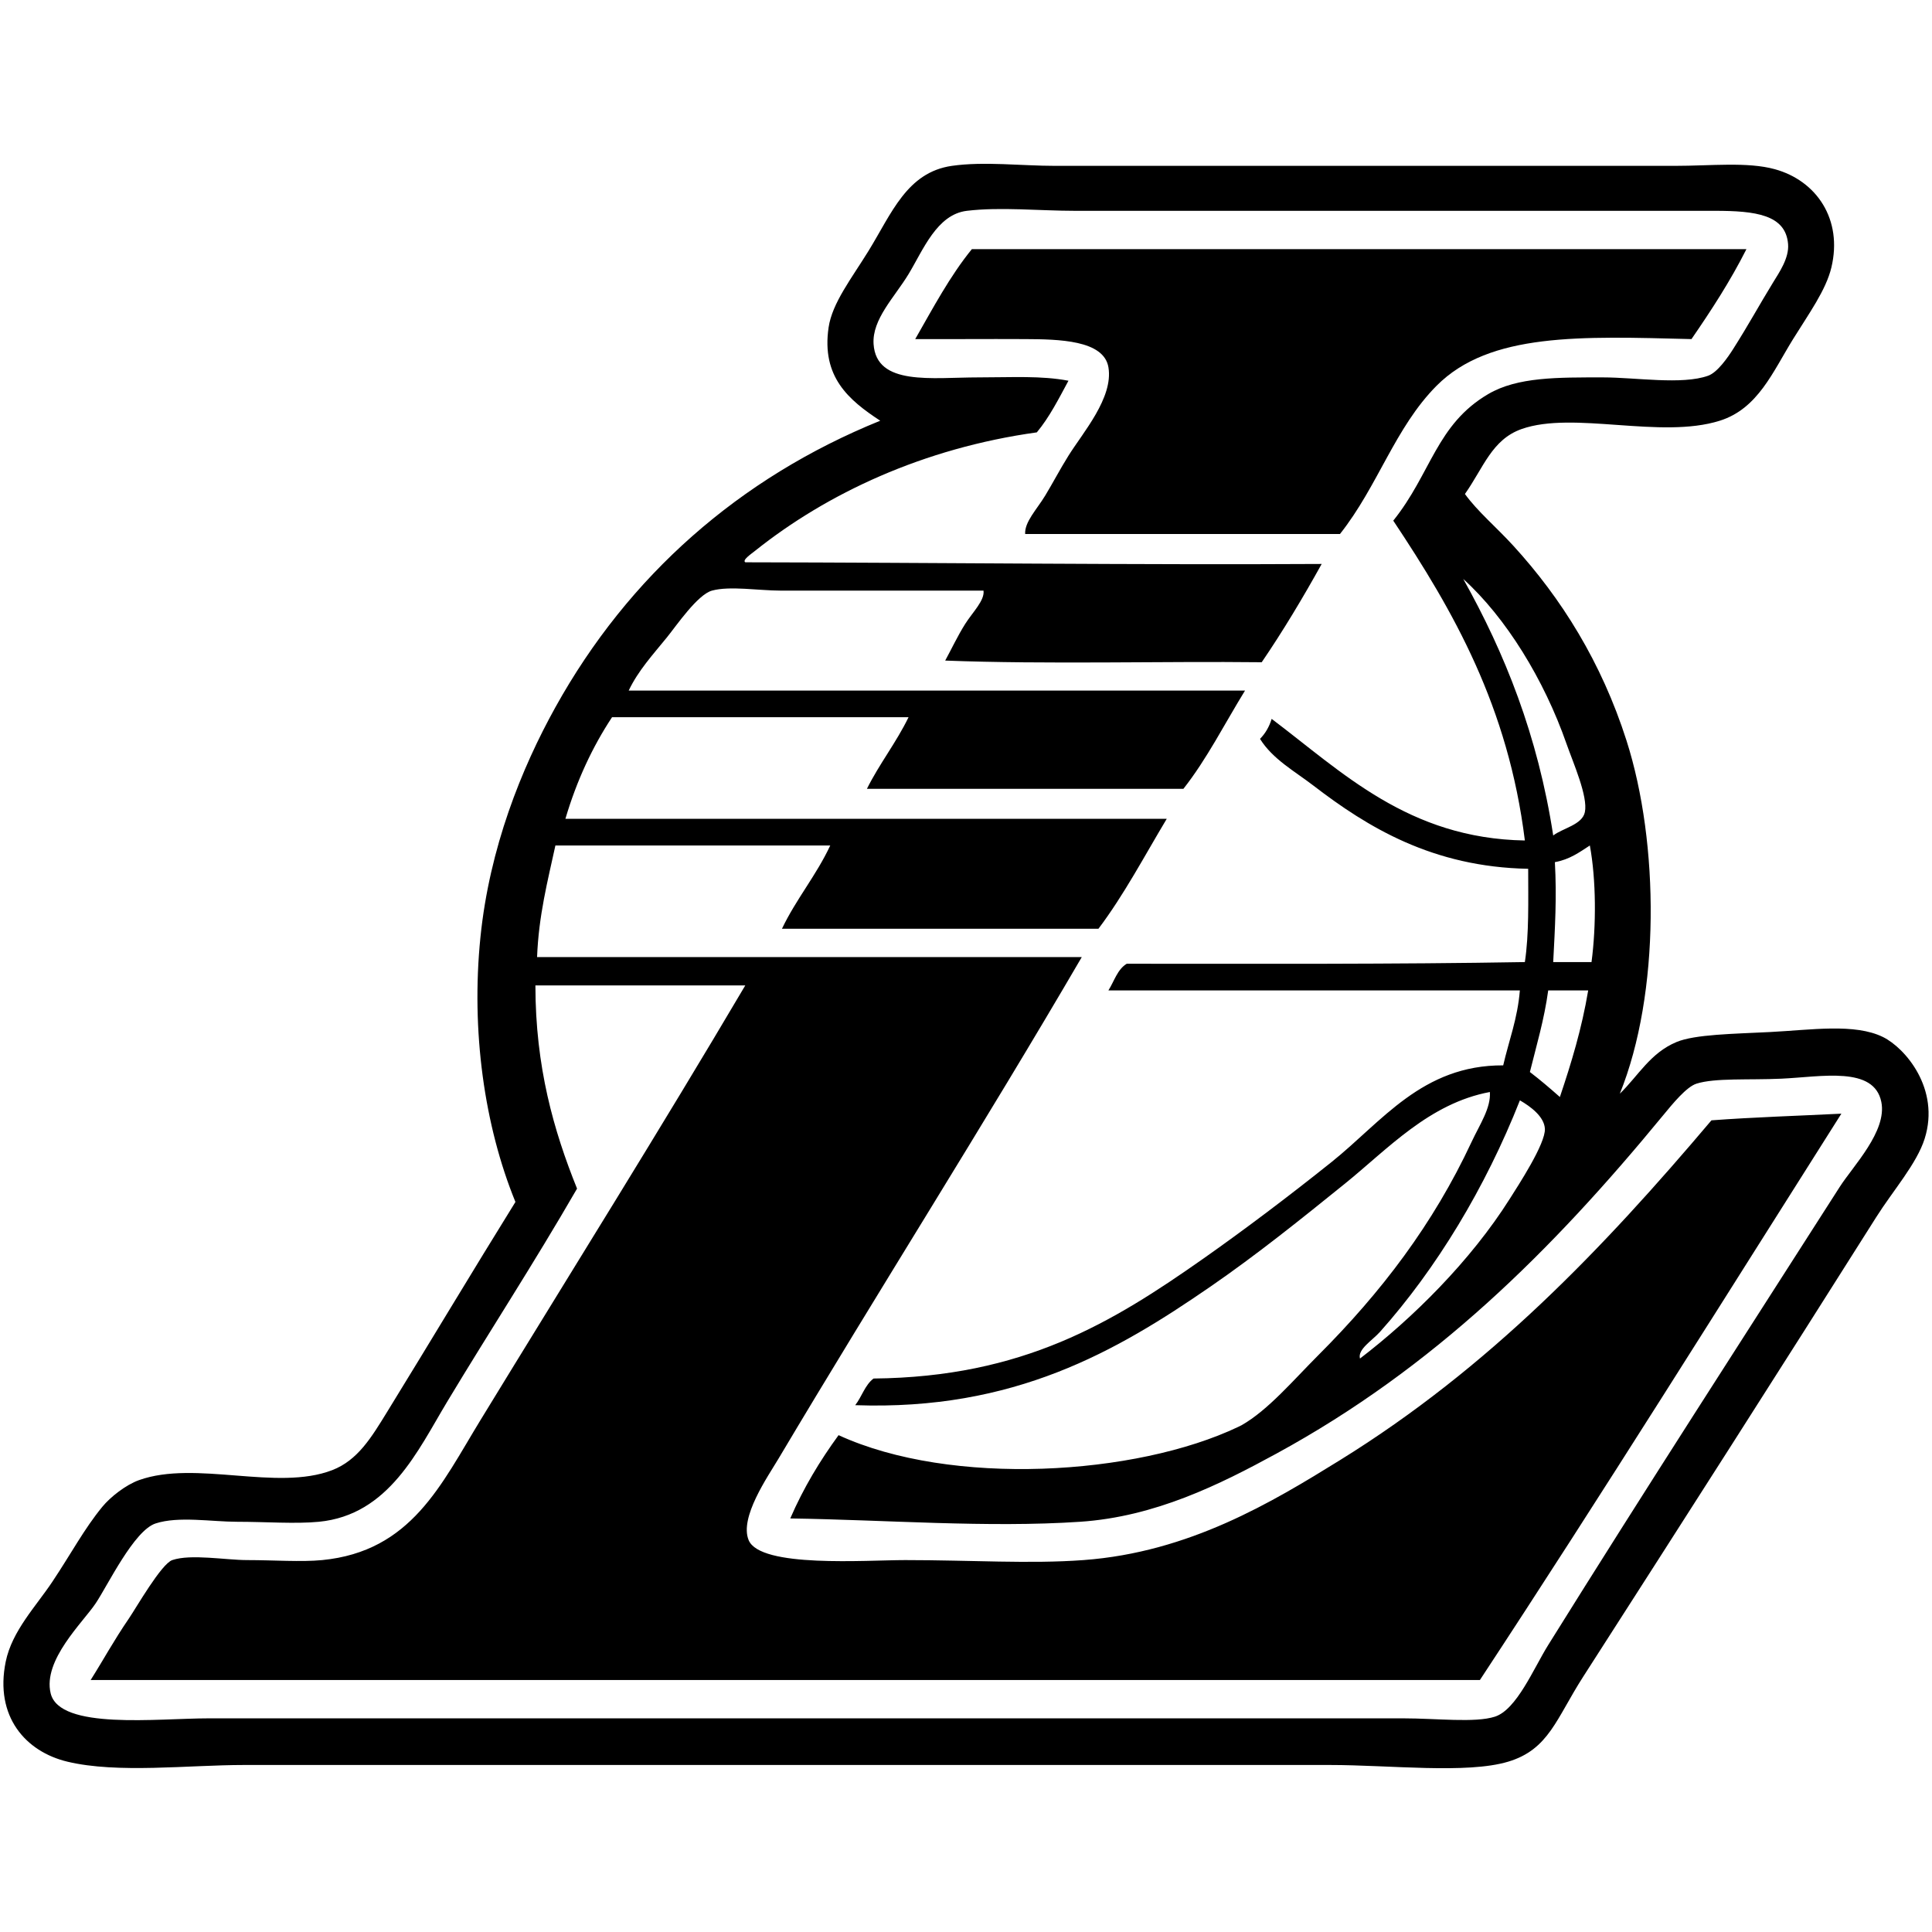 <?xml version="1.0" encoding="utf-8"?>
<!-- Generator: Adobe Illustrator 15.0.2, SVG Export Plug-In . SVG Version: 6.00 Build 0)  -->
<!DOCTYPE svg PUBLIC "-//W3C//DTD SVG 1.1//EN" "http://www.w3.org/Graphics/SVG/1.1/DTD/svg11.dtd">
<svg version="1.1" id="Layer_1" xmlns="http://www.w3.org/2000/svg" xmlns:xlink="http://www.w3.org/1999/xlink" x="0px" y="0px"
	 width="500px" height="500px" viewBox="0 0 500 500" enable-background="new 0 0 500 500" xml:space="preserve">
<g id="RVL5Fp_1_">
	<g>
		<g>
			<path fill-rule="evenodd" clip-rule="evenodd" d="M379.122,127.847c3.31,4.565,8.047,8.494,12.501,13.365
				c12.458,13.625,22.823,30.138,29.314,50.439c8.498,26.568,8.758,65.467-1.724,91.394c4.829-4.705,7.882-10.533,14.656-13.365
				c4.793-2.003,14.826-2.111,24.144-2.586c10.742-0.546,21.977-2.317,29.314,1.293c5.705,2.809,14.846,13.388,10.776,26.298
				c-2.043,6.487-8.19,13.433-12.502,20.261c-24.811,39.294-49.988,78.673-75.873,118.984c-6.971,10.854-8.886,18.823-19.399,21.986
				c-10.698,3.22-30.68,0.861-46.128,0.861c-92.248,0-187.789,0-281.076,0c-14.339,0-32.708,2.256-45.697-0.861
				c-10.782-2.587-18.85-11.657-15.95-25.866c1.621-7.95,7.816-14.312,12.07-20.693c4.938-7.404,8.201-13.627,12.933-19.399
				c2.073-2.527,6.079-5.677,9.484-6.898c14.683-5.257,35.686,2.94,50.007-2.586c6.63-2.557,10.171-8.5,14.226-15.088
				c11.242-18.261,22.134-36.506,33.195-54.319c-8.071-19.759-11.512-44.347-9.053-68.545c2.348-23.101,10.6-43.638,19.4-59.49
				c18.878-34.01,47.572-59.363,84.064-74.15c-8.201-5.371-15.24-11.36-13.363-24.141c0.928-6.332,5.966-12.717,10.347-19.831
				c5.966-9.695,9.932-20.316,21.554-21.986c8.305-1.194,18.042,0,26.727,0c52.731,0,106.01,0,160.37,0
				c9.331,0,18.776-1.083,25.866,0.861c10.858,2.979,17.627,13.033,14.656,25.436c-1.407,5.879-5.803,11.904-9.915,18.538
				c-5.243,8.458-9.081,18.007-18.968,21.123c-15.333,4.833-37.861-2.607-51.302,2.157
				C386.087,113.761,383.913,121.055,379.122,127.847z M385.156,101.982c7.579-4.445,17.972-4.312,29.746-4.312
				c8.38,0,20.4,1.982,27.16-0.432c2.421-0.864,5.076-4.708,6.466-6.896c4.211-6.632,6.676-11.265,10.347-17.245
				c1.638-2.667,4.163-6.327,3.88-9.916c-0.603-7.633-8.429-8.622-18.968-8.622c-56.154,0-111.152,0-165.543,0
				c-9.283,0-19.339-1.044-28.021,0c-7.781,0.935-11.309,10.137-15.09,16.381c-3.606,5.958-9.474,11.679-9.051,18.107
				c0.713,10.896,15.084,8.622,27.157,8.622c8.897,0,16.128-0.485,23.279,0.862c-2.52,4.665-4.926,9.445-8.189,13.365
				c-29.418,4.095-54.29,15.807-72.855,30.607c-1.188,0.947-3.458,2.475-2.586,3.019c48.844,0.078,102.661,0.7,149.161,0.43
				c-4.875,8.779-9.985,17.321-15.52,25.436c-25.438-0.291-55.755,0.577-81.91-0.432c1.56-2.849,3.214-6.377,5.173-9.485
				c1.879-2.979,5.093-6.084,4.741-8.621c-17.405,0-35.413,0-52.593,0c-5.529,0-13.07-1.263-17.675,0
				c-3.739,1.025-9.228,9.095-11.64,12.071c-3.657,4.513-7.427,8.58-9.916,13.794c53.171,0,106.336,0,159.507,0
				c-5.261,8.534-9.873,17.717-15.952,25.435c-27.302,0-54.605,0-81.907,0c3.25-6.52,7.581-11.961,10.776-18.536
				c-25.577,0-51.156,0-76.735,0c-5.085,7.703-9.153,16.425-12.071,26.296c49.874-0.004,105.755,0.004,155.627,0
				c-5.767,9.61-11.065,19.689-17.677,28.453c-27.302,0-54.605,0-81.907,0c3.669-7.682,8.886-13.819,12.501-21.554
				c-23.71,0-47.421,0-71.131,0c-2.002,9.207-4.327,18.091-4.743,28.882c46.989,0,93.979,0,140.97,0
				c-25.407,43.549-52.477,86.087-78.459,129.763c-2.805,4.715-10.176,15.244-7.761,21.123c2.981,7.257,30.401,5.173,40.523,5.173
				c17.161,0,32.199,1.025,46.126,0c27.401-2.015,48.844-15.003,66.391-25.864c38.642-23.923,68.051-54.743,96.135-87.944
				c10.967-0.818,22.406-1.162,33.626-1.726c-31.045,48.997-61.786,98.295-93.548,146.573c-119.852,0-239.688,0-359.538,0
				c3.378-5.345,5.852-10.006,9.916-15.949c1.847-2.703,8.382-14.13,11.209-15.09c4.824-1.64,13.828,0,19.399,0
				c6.789,0,13.97,0.53,19.398,0c23.077-2.252,30.779-19.562,40.955-36.211c23.726-38.82,46.472-75.12,68.545-112.518
				c-18.107,0-36.212,0-54.319,0c0.015,21.107,4.712,37.537,10.777,52.594c-11.469,19.841-22.4,36.524-33.626,55.181
				c-7.568,12.579-15.058,29.284-33.194,31.039c-6.056,0.586-13.769,0-21.124,0c-6.639,0-15.186-1.506-21.125,0.432
				c-5.607,1.83-12.38,16.007-15.52,20.693c-3.297,4.924-13.721,14.694-11.639,23.279c2.313,9.538,27.593,6.467,40.954,6.467
				c105.385-0.002,205.032,0,309.097,0c8.582,0,18.58,1.221,23.712-0.432c5.648-1.82,10.03-12.5,13.795-18.538
				c25.312-40.601,49.929-78.654,75.443-118.553c3.471-5.428,12.298-14.43,10.776-21.986c-1.885-9.364-15.451-6.512-25.866-6.034
				c-8.41,0.386-17.195-0.236-21.986,1.293c-2.581,0.823-6.156,5.192-8.622,8.191c-28.899,35.151-59.342,65.327-100.014,87.513
				c-14.774,8.059-31.452,16.374-50.871,17.675c-23.92,1.604-50.339-0.504-75.011-0.861c3.427-7.928,7.716-14.989,12.503-21.555
				c29.188,13.401,76.965,10.474,103.462-2.156c0.133-0.063,0.586-0.274,0.863-0.43c6.853-3.911,13.363-11.641,19.83-18.106
				c16.295-16.296,29.734-33.908,39.66-55.183c2.121-4.542,5.038-8.777,4.743-12.933c-15.711,2.937-26.435,14.768-37.506,23.711
				c-11.337,9.157-22.754,18.354-34.919,26.728c-24.181,16.649-50.637,32.062-91.824,30.609c1.706-2.176,2.522-5.238,4.744-6.898
				c38.708-0.367,61.749-14.446,85.356-31.039c10.566-7.427,22.105-16.13,33.196-25.005c13.035-10.432,23.435-25.101,44.401-25.002
				c1.479-6.427,3.721-12.087,4.312-19.399c-35.496,0-70.989,0-106.483,0c1.503-2.378,2.32-5.442,4.743-6.899
				c34.488,0.002,69.128,0.152,103.033-0.432c1.096-7.237,0.865-15.803,0.861-24.141c-24.732-0.468-41.519-10.727-55.612-21.555
				c-4.823-3.705-10.502-6.801-13.794-12.071c1.359-1.369,2.373-3.085,3.018-5.173c18.279,13.78,35.408,30.961,65.527,31.471
				c-4.289-34.655-18.488-59.397-34.058-82.771C370.389,122.527,371.72,109.86,385.156,101.982z M401.97,216.223
				c2.457-1.89,7.499-2.761,8.191-6.035c0.859-4.068-3.049-12.823-4.743-17.676c-5.797-16.611-15.67-32.671-26.728-42.679
				C389.421,168.995,397.996,190.306,401.97,216.223z M402.401,223.122c0.504,9.03,0.036,16.912-0.432,25.864
				c3.306,0,6.611,0,9.915,0c1.241-9.365,1.211-21.286-0.431-30.176C408.758,220.567,406.185,222.45,402.401,223.122z
				 M395.935,277.438c2.693,2.051,5.24,4.245,7.76,6.467c2.932-8.707,5.658-17.619,7.328-27.589c-3.448,0-6.898,0-10.346,0
				C399.64,263.901,397.645,270.527,395.935,277.438z M390.762,310.203c2.06-3.268,9.291-14.267,9.053-18.106
				c-0.195-3.146-3.712-5.738-6.466-7.328c-8.913,22.589-21.603,43.552-36.213,59.922c-1.969,2.204-5.853,4.524-5.173,6.898
				C365.474,341.258,380.548,326.401,390.762,310.203z"/>
			<path fill-rule="evenodd" clip-rule="evenodd" d="M251.517,64.476c66.819,0,133.64,0,200.46,0
				c-4.197,8.303-9.125,15.878-14.227,23.281c-28.542-0.713-52.215-1.746-65.956,12.069c-10.78,10.837-15.144,25.912-25.005,38.368
				c-27.159,0-54.318,0-81.479,0c-0.183-3.11,2.996-6.328,5.174-9.915c1.97-3.247,3.852-6.853,6.034-10.346
				c3.765-6.02,11.637-15.004,10.347-22.848c-1.166-7.106-12.931-7.283-21.555-7.328c-10.273-0.055-19.287,0.042-28.452,0
				C241.465,79.717,245.841,71.447,251.517,64.476z"/>
		</g>
	</g>
</g>
</svg>
